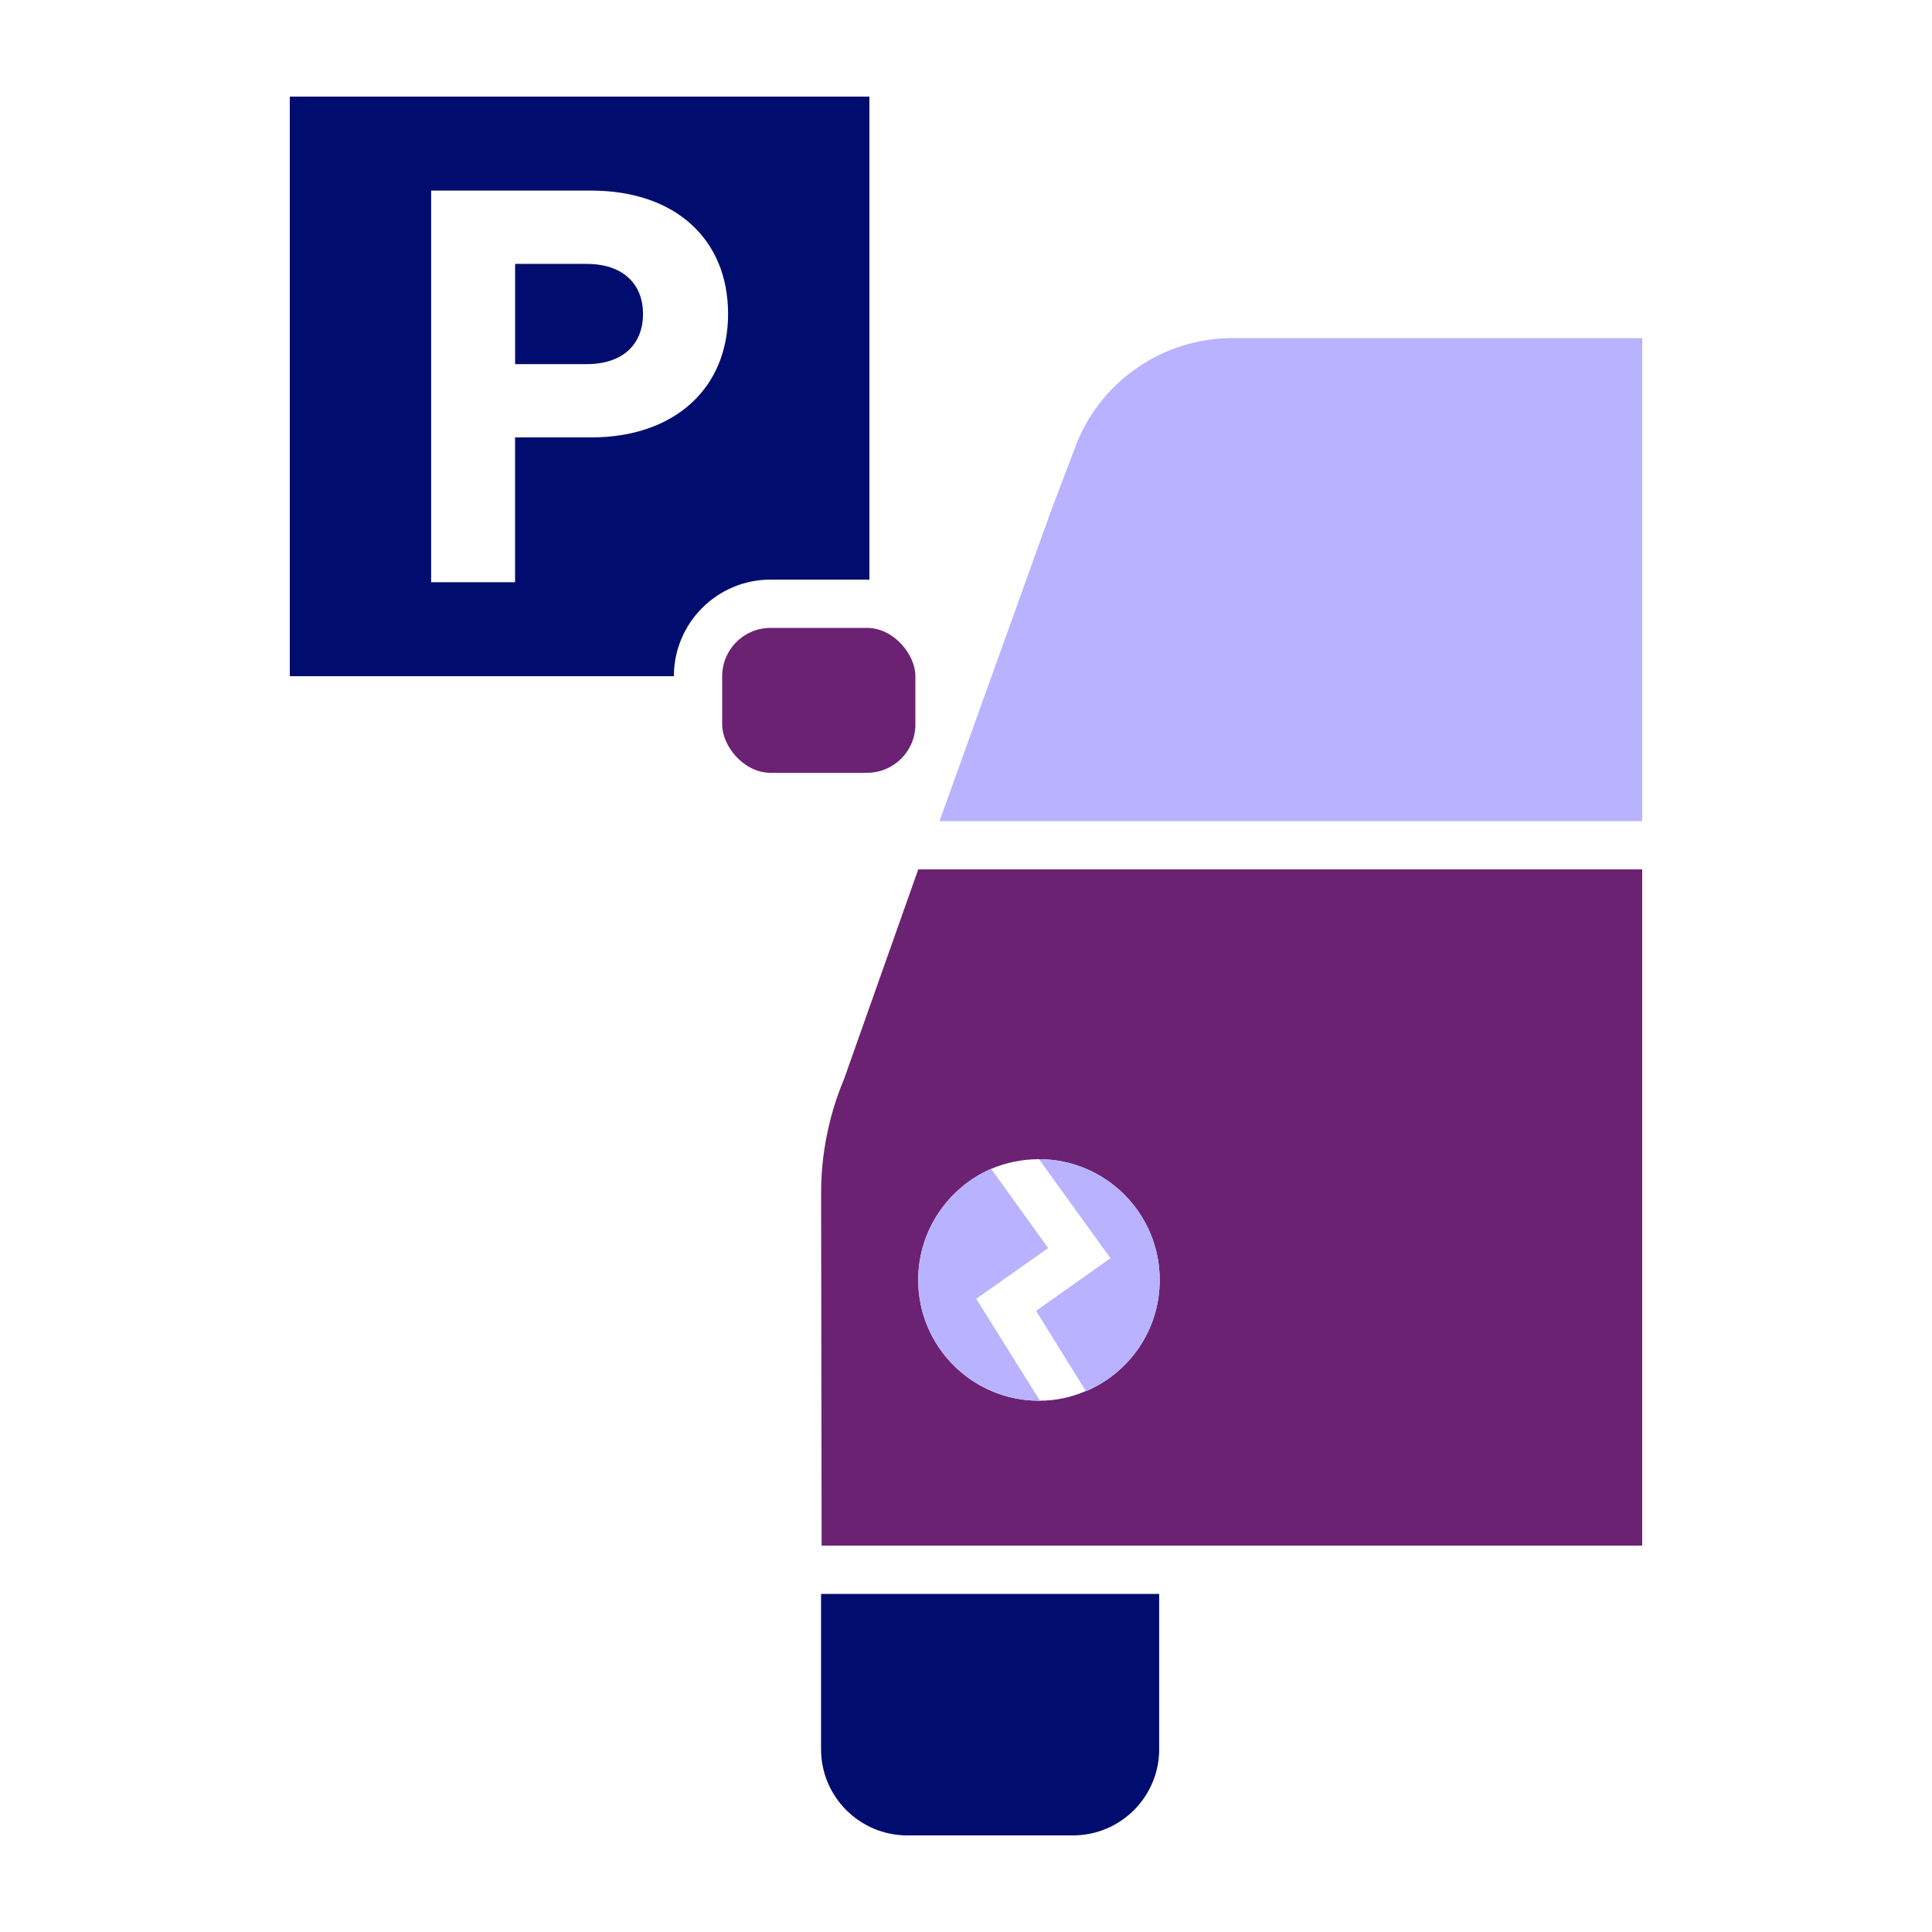 <?xml version="1.0" encoding="UTF-8"?><svg xmlns="http://www.w3.org/2000/svg" viewBox="0 0 40 40" focusable="false" aria-hidden="true"><defs><style>.cls-1 {
        fill: none;
      }

      .cls-2 {
        fill: #000d6e;
      }

      .cls-3 {
        fill: #6c2273;
      }

      .cls-4 {
        fill: #b8b2ff;
      }</style></defs><g id="Solid"><rect class="cls-1" width="40" height="40"/></g><g id="Icon_Purple" data-name="Icon Purple"><g><path class="cls-2" d="m6,2v12h7.952c0-1.103.897-2,2-2h2c.016,0,.032.004.048.005V2H6Zm6.239,7.056h-1.575v2.998h-1.738V3.946h3.313c1.738,0,2.835,1.003,2.835,2.554,0,1.54-1.109,2.556-2.835,2.556Z"/><path class="cls-2" d="m12.146,5.463h-1.481v2.076h1.481c.77,0,1.167-.431,1.167-1.038,0-.606-.397-1.037-1.167-1.037Z"/></g><path class="cls-2" d="m24,36.214c0,.986-.799,1.786-1.786,1.786h-3.429c-.986,0-1.786-.799-1.786-1.786v-3.214h7v3.214Z"/><path class="cls-3" d="m17.468,22.358c-.309.742-.468,1.538-.468,2.342l.011,7.3h16.989s0-14,0-14h-14.989s-1.542,4.358-1.542,4.358Zm1.542,4.142c0-1.03.63-1.92,1.51-2.3.31-.13.64-.2.99-.2,1.38,0,2.5,1.12,2.5,2.5,0,1.04-.63,1.92-1.52,2.3h-.01c-.3.13-.62.2-.95.2h-.02c-1.38,0-2.5-1.12-2.5-2.5Z"/><path class="cls-4" d="m20.521,24.2l1.18,1.64-1.49,1.05,1.32,2.11h-.02c-1.38,0-2.5-1.12-2.5-2.5,0-1.03.63-1.92,1.51-2.3Z"/><path class="cls-4" d="m22.991,26.05l-1.48-2.05c1.38,0,2.5,1.12,2.5,2.5,0,1.04-.63,1.92-1.52,2.3h-.01l-1.03-1.66,1.54-1.09Z"/><path class="cls-4" d="m34,7h-8.484c-1.405.002-2.671.847-3.211,2.143l-.553,1.457-2.3,6.4h14.548V7Z"/><rect class="cls-3" x="14.952" y="13" width="4" height="3" rx="1" ry="1"/></g></svg>